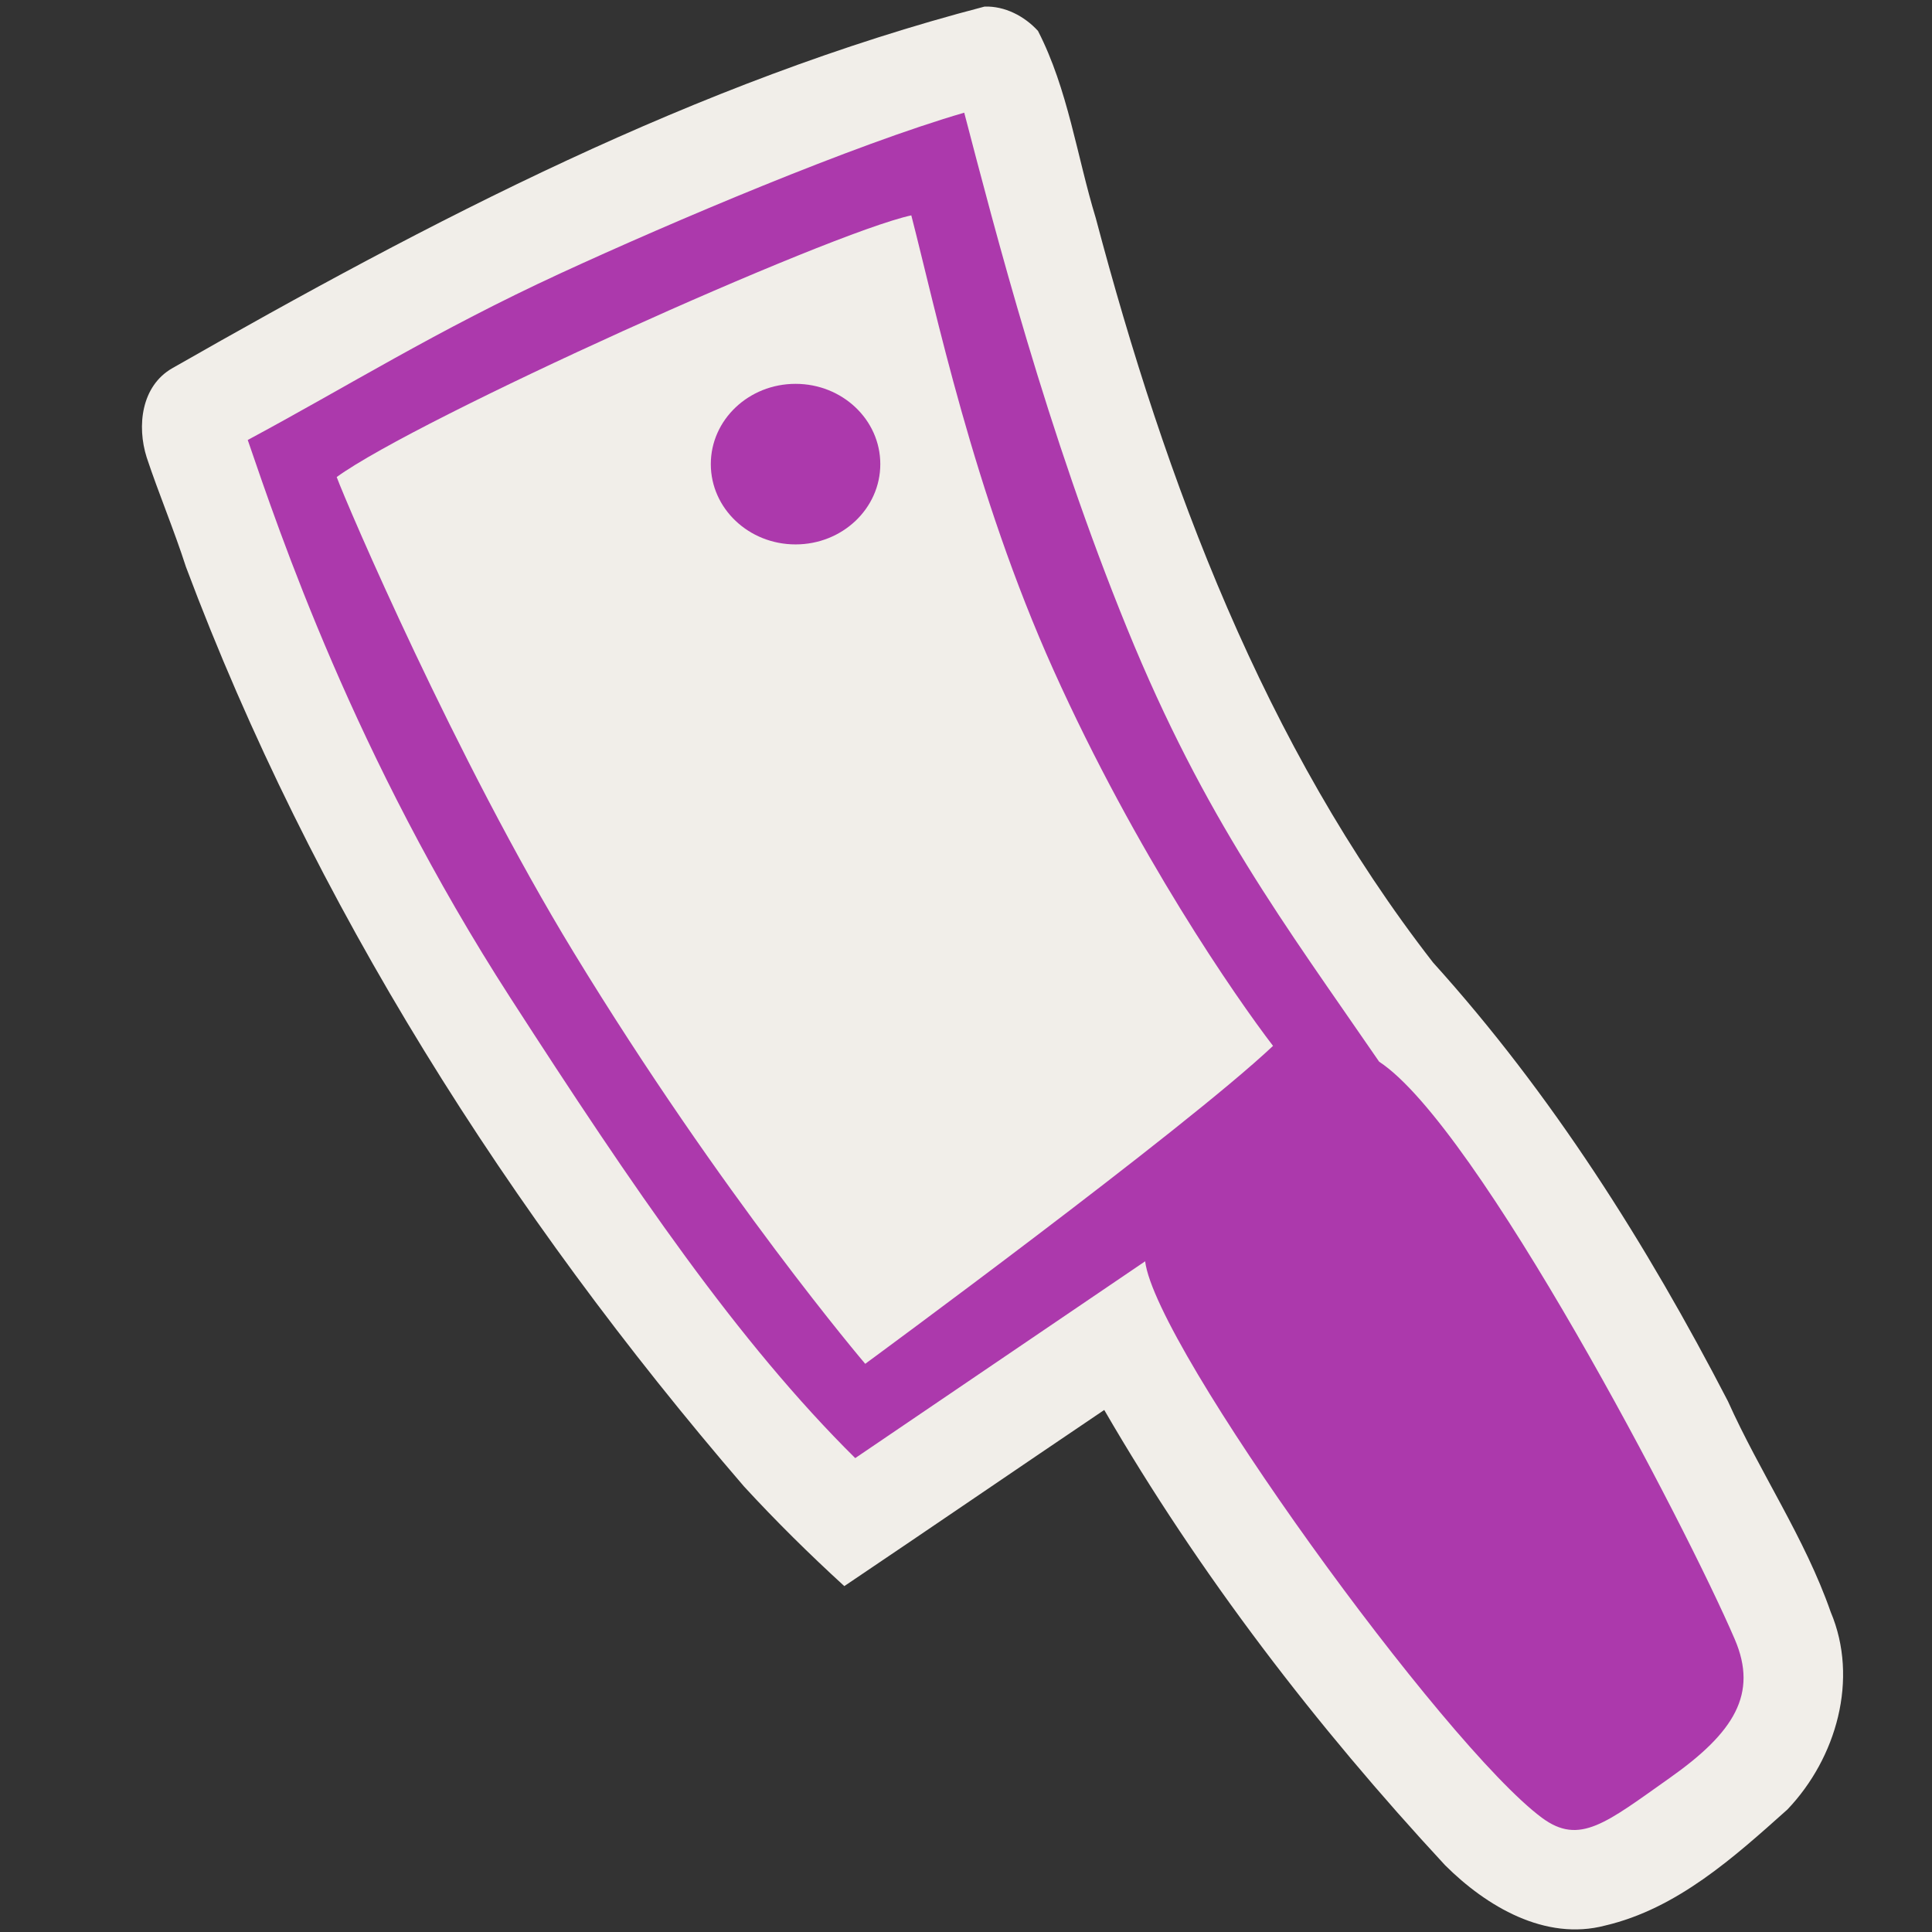 <?xml version="1.0" encoding="UTF-8" standalone="no"?>
<svg xmlns:rdf="http://www.w3.org/1999/02/22-rdf-syntax-ns#" xmlns="http://www.w3.org/2000/svg" height="580" width="580" version="1.0" xmlns:cc="http://creativecommons.org/ns#" xmlns:dc="http://purl.org/dc/elements/1.1/">
 <rect width="100%" height="100%" fill="#333333" stroke="none"/>
 <title>butcher</title>
 <g fill-rule="evenodd">
  <path d="m295.54 1.984c-86.56 22.561-166.51 64.432-243.77 108.53-9.389 5.341-10.716 17.405-7.731 26.811 3.677 11.056 8.21 21.746 11.781 32.855 38.033 101.43 97.045 194.18 167.54 276.07 9.585 10.413 19.661 20.369 30.11 29.913 26.064-17.545 51.984-35.307 78.031-52.881 28.605 49.352 63.603 94.887 102.33 136.68 12.354 12.311 30.021 22.846 48.043 18.1 21.578-5.052 38.676-20.488 54.727-34.844 14.684-15.388 21.503-39.149 12.988-59.283-7.757-22.255-21.26-41.865-30.862-63.294-24.36-47.06-52.9-92.27-88.5-131.67-50.68-65.18-80.23-144.08-101.26-223.47-5.71-18.727-8.33-38.659-17.36-56.223-4.07-4.442-9.94-7.507-16.07-7.303z" fill="#f1eee9"/>
  <path fill="#ac39ac" d="m259.75 409.43s-42.912-50.321-87.53-123.52c-35.401-58.076-68.143-134.57-71.141-142.7 24.167-17.572 147.5-73.114 172.5-78.558 7.271 28.089 18.654 83.095 42.703 136.53 24.847 55.212 54.757 98.256 65.889 112.8-26.639 25.128-122.42 95.442-122.42 95.442zm84.03-30.78c3.1 25.732 89.813 145.37 119.13 167.07 11.316 8.375 19.228 1.541 38.448-12.036 19.22-13.587 26.455-25.157 19.451-41.515-14.37-33.57-77.25-154.12-106.78-173.44-28.4-41.35-52.21-72.61-75.61-129.94-24.22-59.31-39.68-119.56-48.95-154.96-32.97 9.566-87.568 32.707-121.16 48.198-37.424 17.257-64.196 34.107-93.936 50.057 9.407 27.354 31.899 94.726 78.871 167.51 37.115 57.511 68.318 103.3 103.5 138.14z"/>
  <path d="m213.39 139.33c0-13.304 11.391-24.097 25.441-24.097 14.051 0 25.441 10.793 25.441 24.097 0 13.314-11.391 24.107-25.441 24.107-14.051 0-25.441-10.793-25.441-24.107z" fill="#ac39ac"/>
 </g>
</svg>

